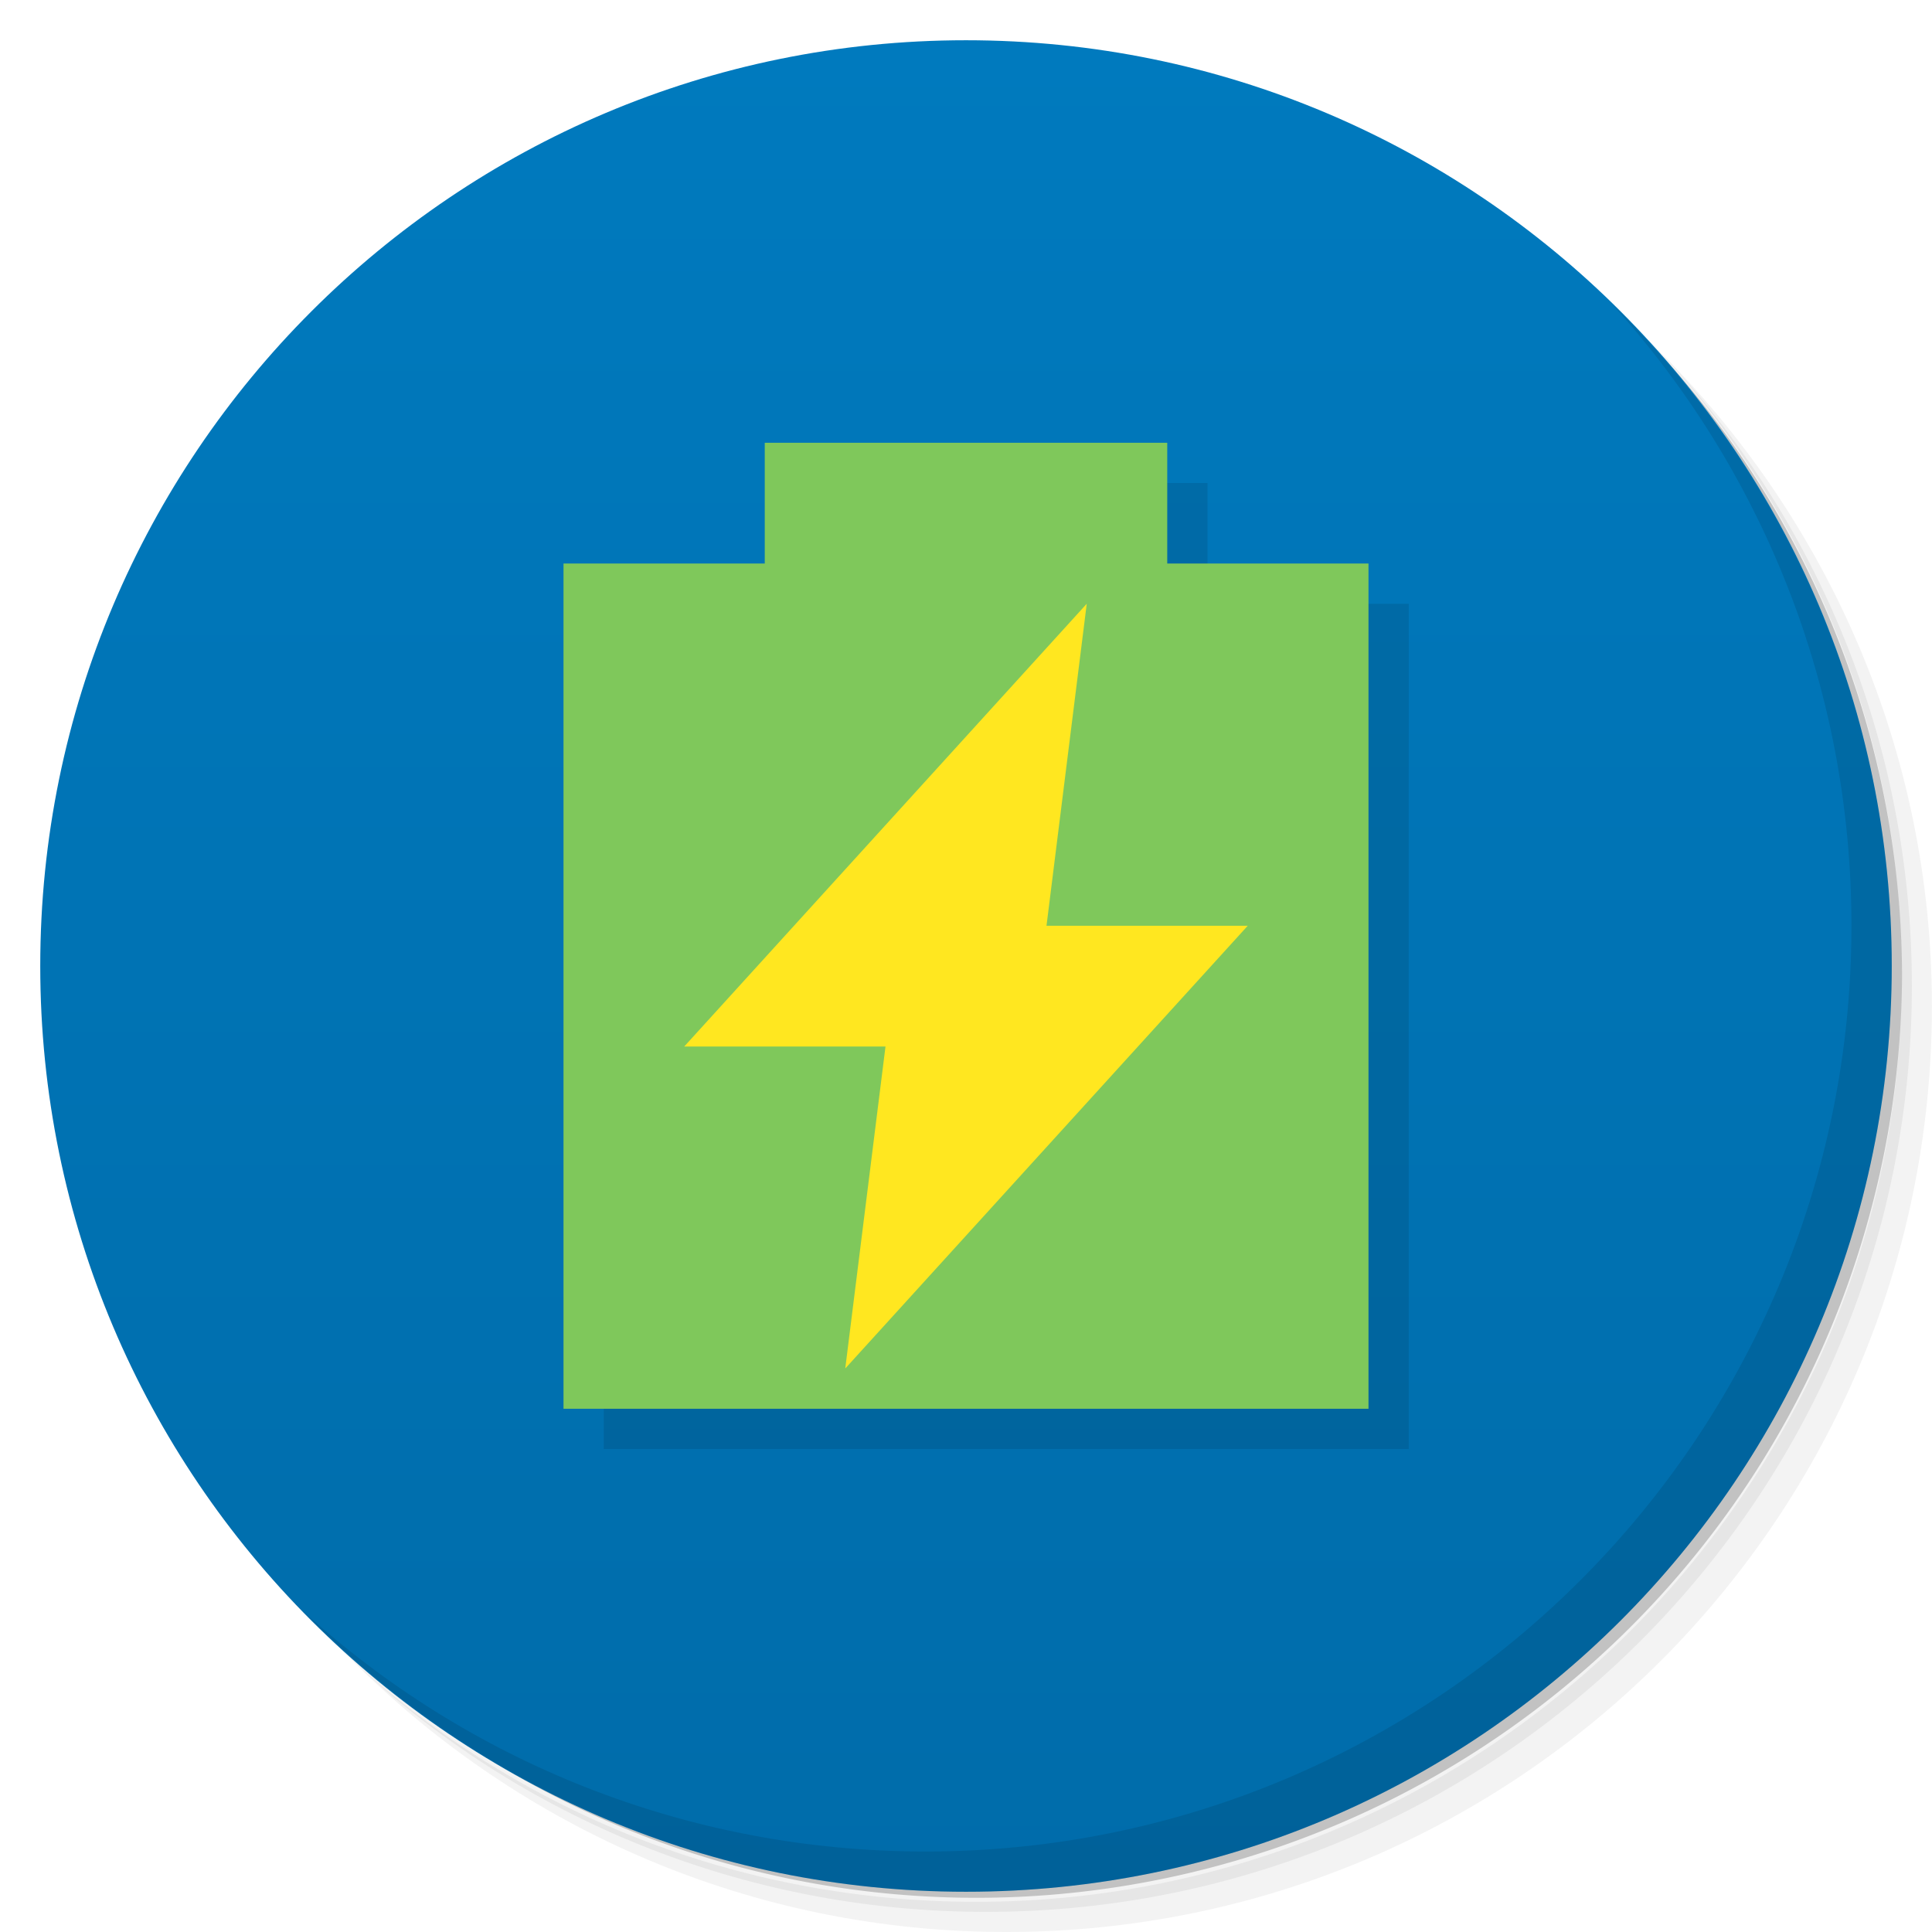 <?xml version="1.0" encoding="UTF-8"?>
<svg version="1.1" viewBox="0 0 48 48" xmlns="http://www.w3.org/2000/svg" xmlns:cc="http://creativecommons.org/ns#" xmlns:dc="http://purl.org/dc/elements/1.1/" xmlns:rdf="http://www.w3.org/1999/02/22-rdf-syntax-ns#">
 <defs>
  <linearGradient id="linearGradient3764" x2="0" y1="47" y2="1" gradientUnits="userSpaceOnUse">
   <stop stop-color="#006caa" offset="0"/>
   <stop stop-color="#007abe" offset="1"/>
  </linearGradient>
  <clipPath id="clipPath-304407555">
   <g transform="translate(0 -1004.4)">
    <path transform="matrix(15.333 0 0 11.5 415 878.86)" d="m-24 13c0 1.105-0.672 2-1.5 2s-1.5-0.895-1.5-2 0.672-2 1.5-2 1.5 0.895 1.5 2z" fill="#1890d0"/>
   </g>
  </clipPath>
  <clipPath id="clipPath-312611696">
   <g transform="translate(0 -1004.4)">
    <path transform="matrix(15.333 0 0 11.5 415 878.86)" d="m-24 13c0 1.105-0.672 2-1.5 2s-1.5-0.895-1.5-2 0.672-2 1.5-2 1.5 0.895 1.5 2z" fill="#1890d0"/>
   </g>
  </clipPath>
 </defs>
 <path d="m36.31 5c5.859 4.062 9.688 10.831 9.688 18.5 0 12.426-10.07 22.5-22.5 22.5-7.669 0-14.438-3.828-18.5-9.688 1.037 1.822 2.306 3.499 3.781 4.969 4.085 3.712 9.514 5.969 15.469 5.969 12.703 0 23-10.298 23-23 0-5.954-2.256-11.384-5.969-15.469-1.469-1.475-3.147-2.744-4.969-3.781zm4.969 3.781c3.854 4.113 6.219 9.637 6.219 15.719 0 12.703-10.297 23-23 23-6.081 0-11.606-2.364-15.719-6.219 4.16 4.144 9.883 6.719 16.219 6.719 12.703 0 23-10.298 23-23 0-6.335-2.575-12.06-6.719-16.219z" opacity=".05"/>
 <path d="m41.28 8.781c3.712 4.085 5.969 9.514 5.969 15.469 0 12.703-10.297 23-23 23-5.954 0-11.384-2.256-15.469-5.969 4.113 3.854 9.637 6.219 15.719 6.219 12.703 0 23-10.298 23-23 0-6.081-2.364-11.606-6.219-15.719z" opacity=".1"/>
 <path d="m31.25 2.375c8.615 3.154 14.75 11.417 14.75 21.13 0 12.426-10.07 22.5-22.5 22.5-9.708 0-17.971-6.135-21.12-14.75a23 23 0 0 0 44.875-7 23 23 0 0 0-16-21.875z" opacity=".2"/>
 <path d="m24 1c12.703 0 23 10.297 23 23s-10.297 23-23 23-23-10.297-23-23 10.297-23 23-23z" fill="url(#linearGradient3764)"/>
 <g clip-path="url(#clipPath-304407555)">
  <g transform="translate(1,1)">
   <g opacity=".1">
    <g>
     <path d="m19 15-4 11 5 8h3l9-11-4-9m-9 1"/>
     <path d="m19 11v3h-5v21h20v-21h-5v-3m-2 4-1 8h5l-10 11 1-8h-5m10-11"/>
    </g>
   </g>
  </g>
 </g>
 <g clip-path="url(#clipPath-312611696)">
  <path d="m19 15-4 11 5 8h3l9-11-4-9m-9 1" fill="#ffe720"/>
  <path d="m19 11v3h-5v21h20v-21h-5v-3m-2 4-1 8h5l-10 11 1-8h-5m10-11" fill="#7fc85b"/>
 </g>
 <path d="m40.03 7.531c3.712 4.084 5.969 9.514 5.969 15.469 0 12.703-10.297 23-23 23-5.954 0-11.384-2.256-15.469-5.969 4.178 4.291 10.01 6.969 16.469 6.969 12.703 0 23-10.298 23-23 0-6.462-2.677-12.291-6.969-16.469z" opacity=".1"/>
</svg>

